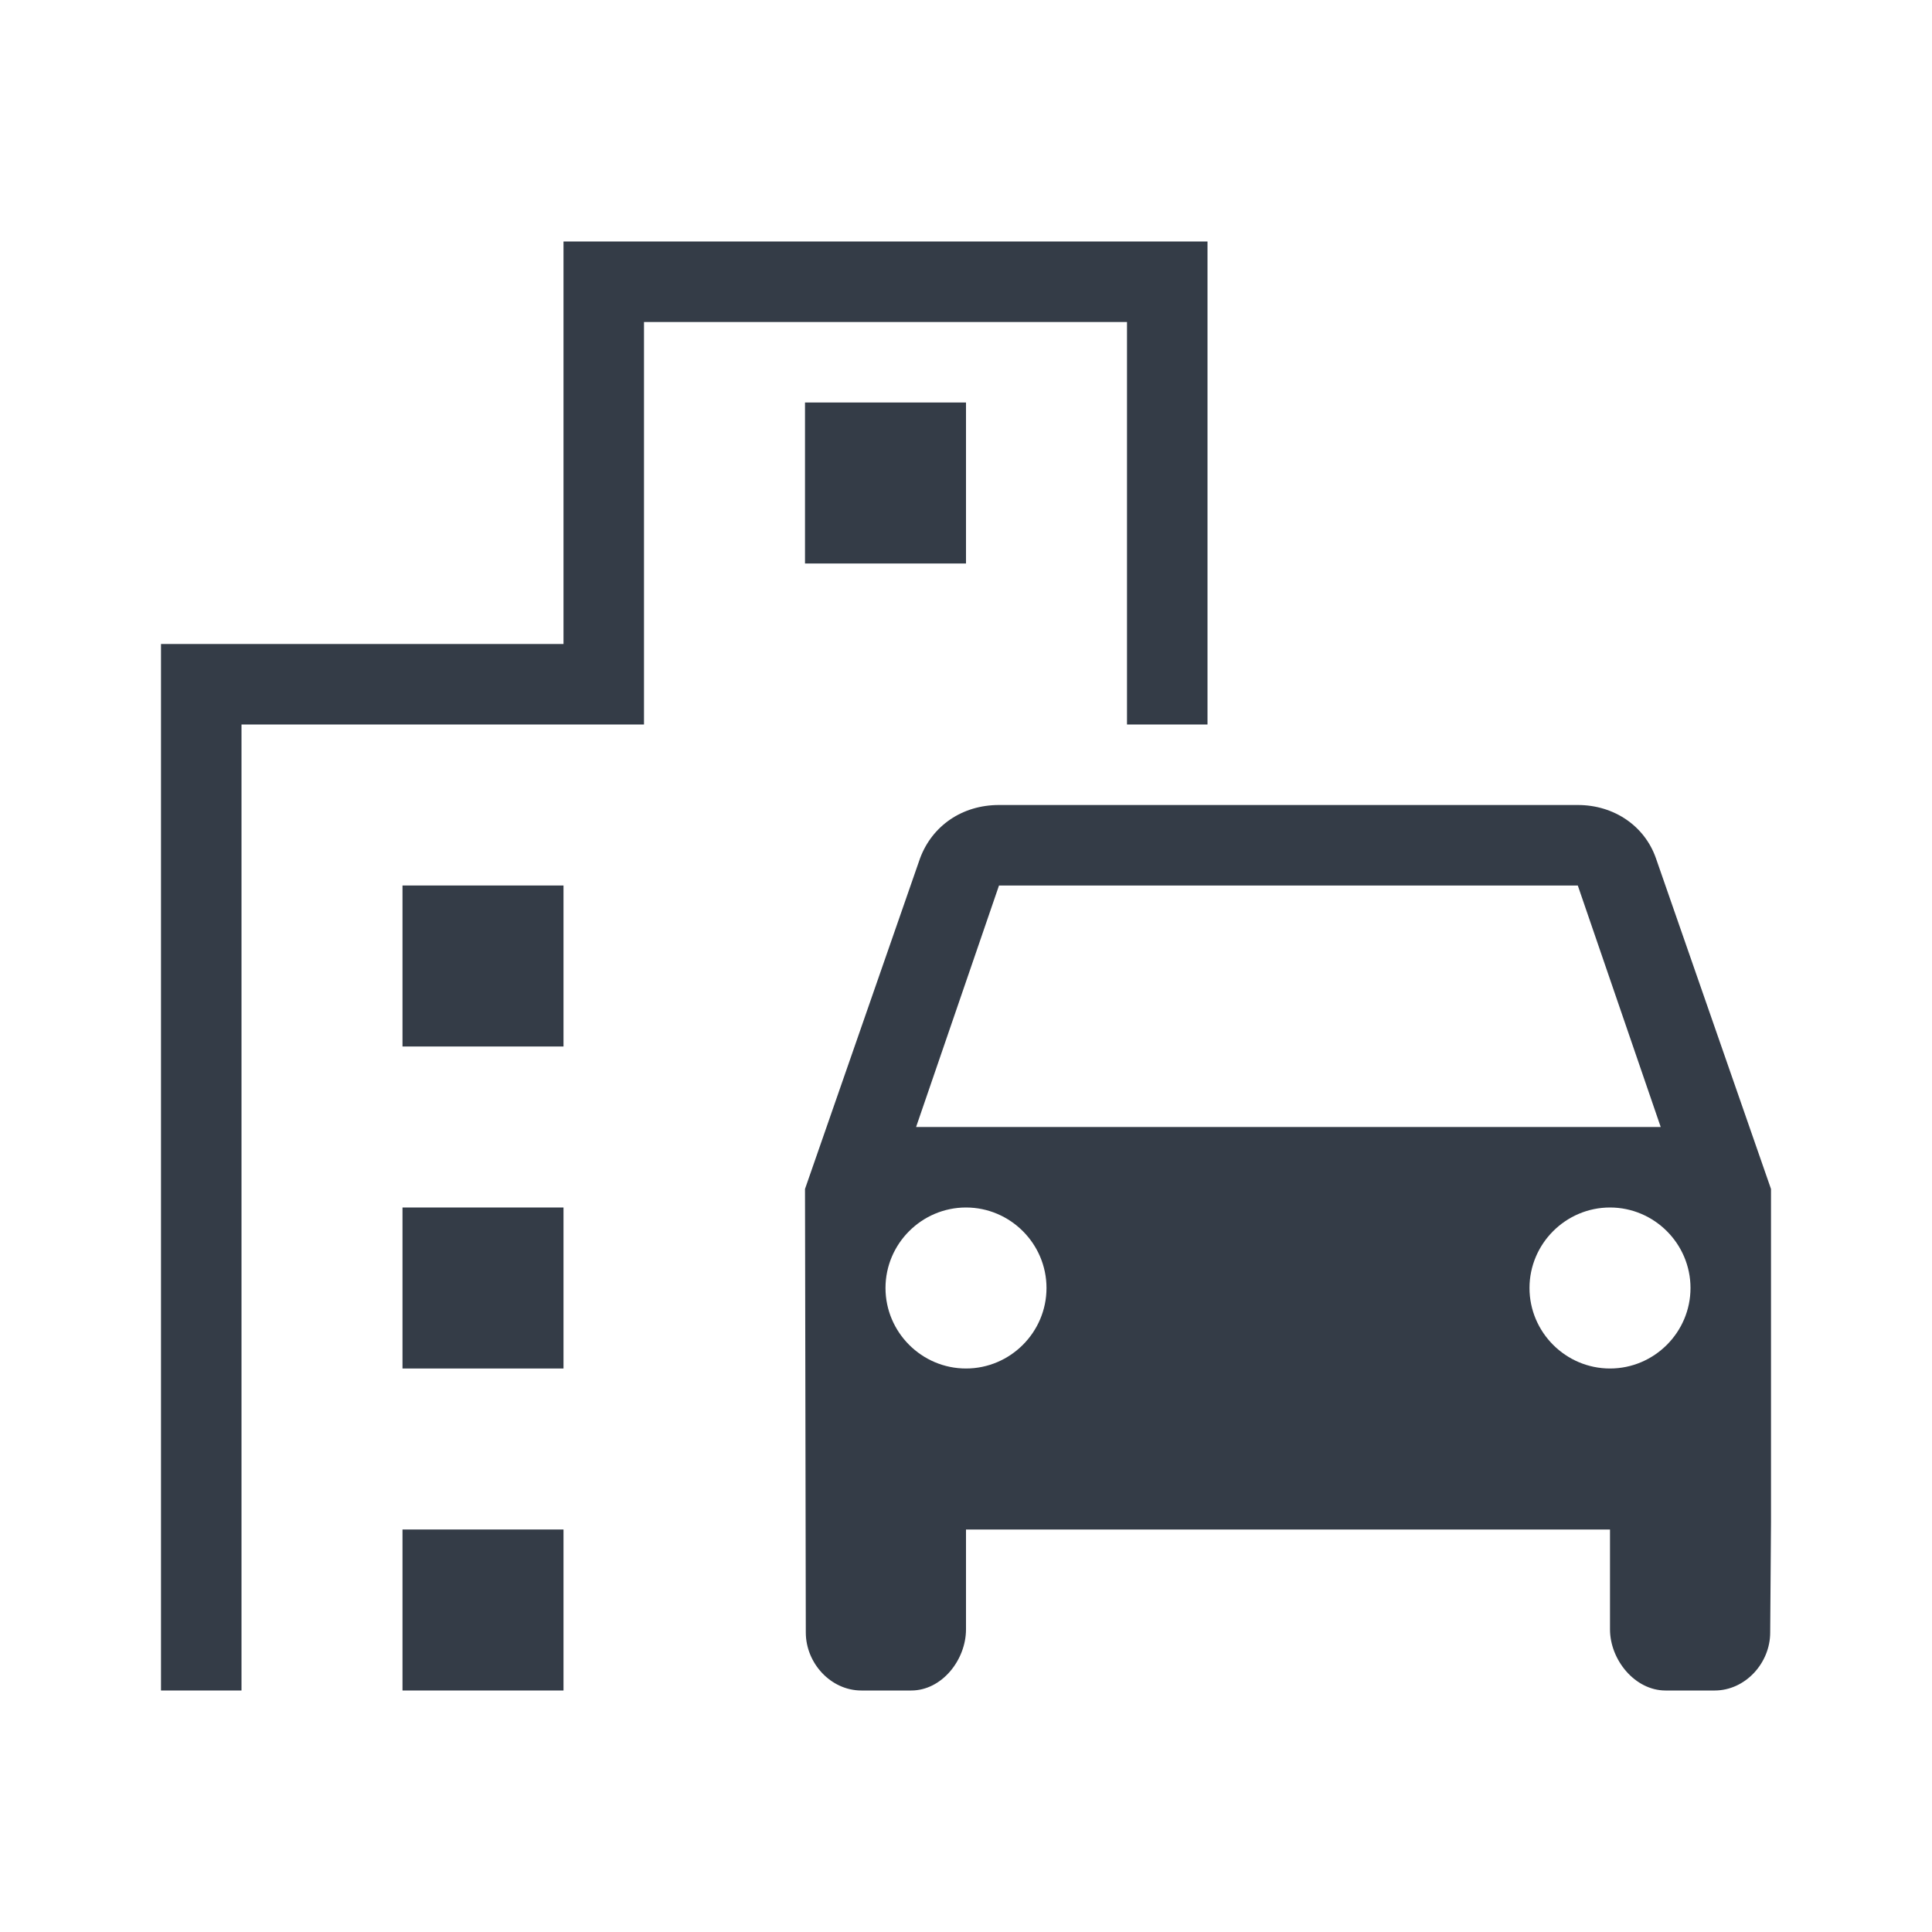 <svg xmlns="http://www.w3.org/2000/svg" fill="none" viewBox="0 0 24 24" width="24" height="24"><g fill="#343C47" clip-path="url(#a)"><path d="M20.57 10.66c-.14-.4-.52-.66-.97-.66h-7.19c-.46 0-.83.26-.98.66L10 14.77l.01 5.51c0 .38.31.72.69.72h.62c.38 0 .68-.38.68-.76V19h8v1.24c0 .38.31.76.69.76h.61c.38 0 .69-.34.69-.72l.01-1.37v-4.14l-1.43-4.11Zm-8.16.34h7.19l1.03 3h-9.25l1.03-3ZM12 17c-.55 0-1-.45-1-1s.45-1 1-1 1 .45 1 1-.45 1-1 1Zm8 0c-.55 0-1-.45-1-1s.45-1 1-1 1 .45 1 1-.45 1-1 1Z"/><path d="M14 9h1V3H7v5H2v13h1V9h5V4h6v5Z"/><path d="M7 11H5v2h2v-2Zm5-6h-2v2h2V5ZM7 15H5v2h2v-2Zm0 4H5v2h2v-2Z"/></g><defs><clipPath id="a"><path fill="#fff" d="M0 0h24v24H0z"/></clipPath></defs></svg>